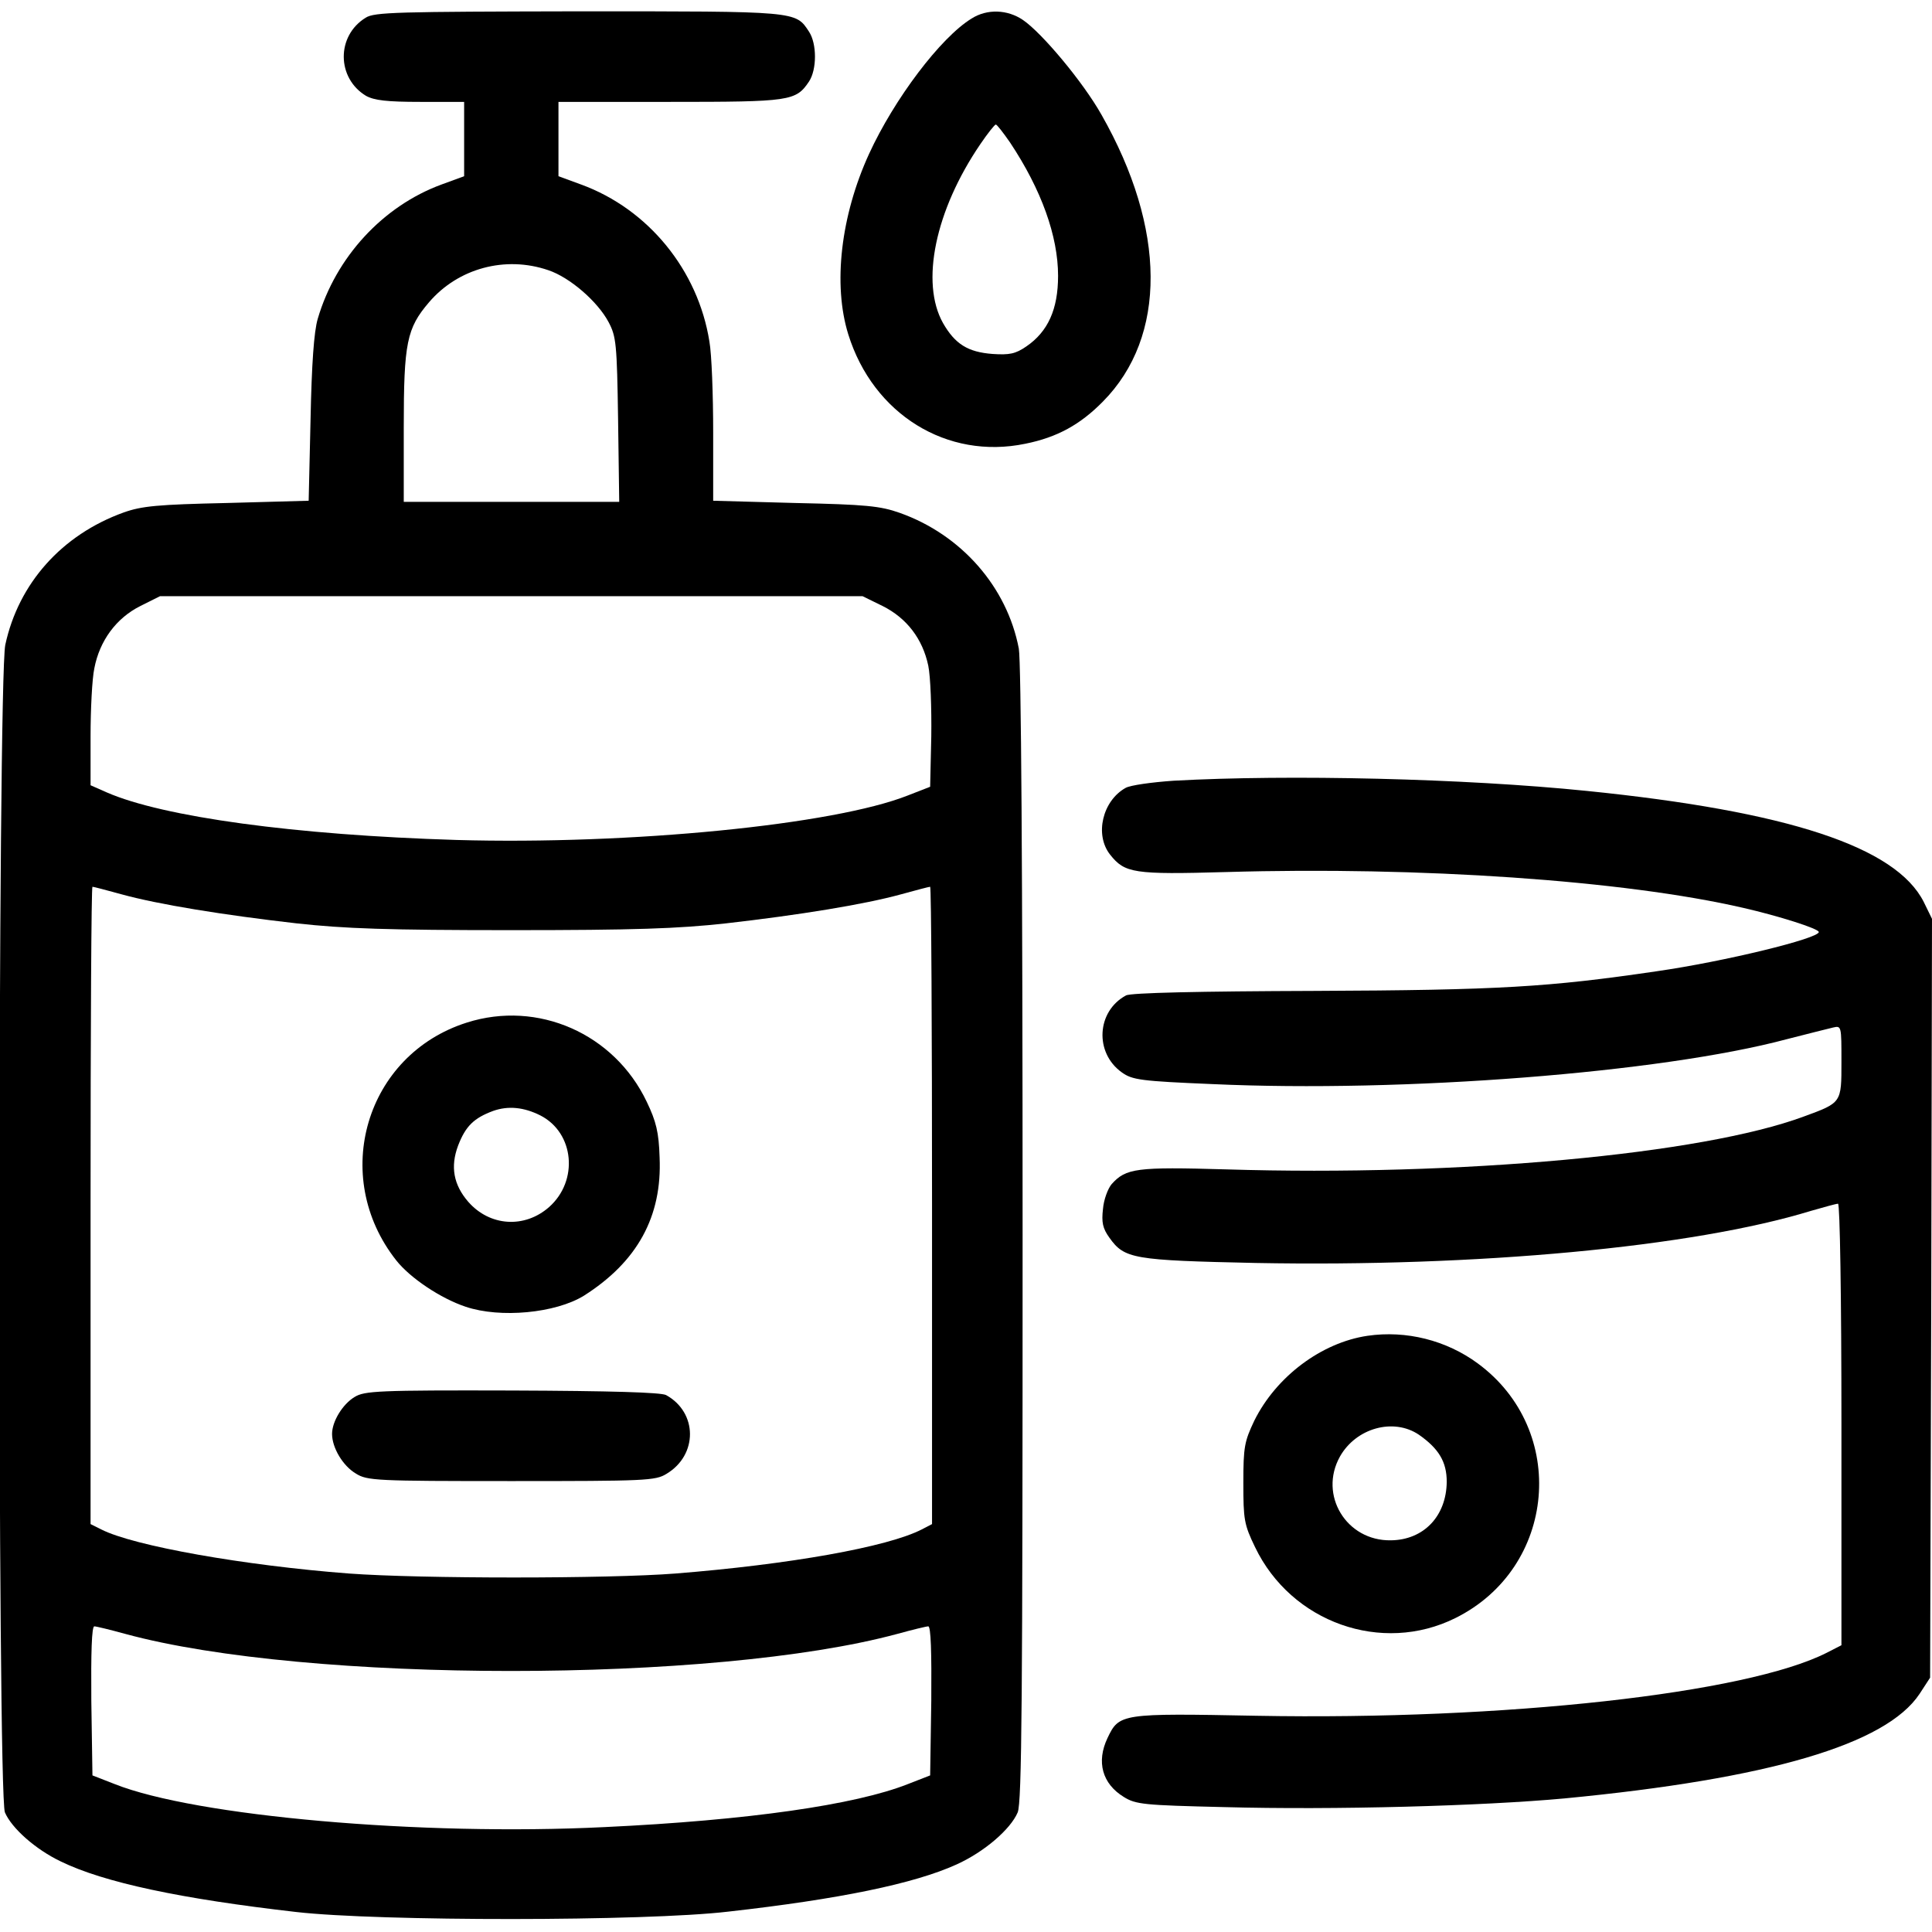 <?xml version="1.0" standalone="no"?>
<!DOCTYPE svg PUBLIC "-//W3C//DTD SVG 20010904//EN"
 "http://www.w3.org/TR/2001/REC-SVG-20010904/DTD/svg10.dtd">
<svg version="1.0" xmlns="http://www.w3.org/2000/svg"
 width="512pt" height="512pt" viewBox="0 0 512 512"
 preserveAspectRatio="xMidYMid meet">

<g transform="translate(0,512) scale(0.1,-0.1)"
fill="#000000" stroke="none">
<path d="M969 5073 c-78 -48 -77 -160 1 -207 22 -12 55 -16 144 -16 l116 0 0
-99 0 -98 -60 -22 c-155 -57 -280 -192 -328 -356 -10 -34 -16 -119 -19 -266
l-5 -216 -217 -6 c-183 -4 -225 -8 -273 -25 -164 -59 -279 -188 -314 -351 -20
-96 -21 -3045 -1 -3094 18 -42 81 -98 148 -130 115 -56 318 -99 624 -134 218
-25 925 -25 1145 1 294 33 493 74 605 125 73 33 143 93 162 138 11 27 13 297
13 1531 0 978 -4 1518 -10 1553 -31 163 -152 302 -316 360 -51 18 -89 22 -276
26 l-218 6 0 181 c0 99 -4 208 -10 241 -30 189 -162 351 -340 416 l-60 22 0
98 0 99 295 0 c320 0 334 2 369 54 21 32 21 100 0 132 -36 55 -29 54 -611 54
-480 -1 -541 -2 -564 -17z m484 -669 c57 -19 131 -83 160 -138 20 -38 22 -57
25 -258 l3 -218 -285 0 -286 0 0 198 c0 224 8 262 67 331 77 90 202 124 316
85z m886 -890 c64 -32 106 -87 121 -158 6 -29 9 -113 8 -187 l-3 -134 -59 -23
c-197 -78 -736 -131 -1196 -118 -428 13 -778 61 -927 126 l-43 19 0 129 c0 71
4 153 10 181 14 73 58 133 122 165 l52 26 931 0 931 0 53 -26z m-2017 -764
c98 -27 271 -55 464 -77 127 -14 242 -18 569 -18 327 0 442 4 569 18 193 22
366 50 464 77 40 11 74 20 77 20 3 0 5 -380 5 -845 l0 -844 -27 -14 c-91 -47
-352 -93 -653 -117 -178 -14 -676 -14 -865 0 -276 21 -571 73 -657 117 l-28
14 0 844 c0 465 2 845 5 845 3 0 37 -9 77 -20z m10 -1960 c481 -131 1562 -131
2046 0 40 11 77 20 82 20 7 0 9 -69 8 -197 l-3 -198 -59 -23 c-139 -55 -423
-96 -804 -114 -487 -24 -1084 29 -1298 114 l-59 23 -3 198 c-1 128 1 197 8
197 5 0 42 -9 82 -20z"/>
<path d="M1237 2410 c-268 -85 -363 -407 -187 -630 37 -47 118 -101 184 -123
92 -31 238 -17 313 29 142 90 208 210 201 367 -2 66 -9 95 -34 147 -86 181
-289 270 -477 210z m195 -246 c90 -46 102 -173 23 -243 -65 -57 -157 -51 -214
14 -39 45 -48 93 -27 149 20 52 42 73 93 92 40 14 81 10 125 -12z"/>
<path d="M940 1418 c-32 -19 -60 -65 -60 -98 0 -37 29 -85 63 -105 30 -19 53
-20 412 -20 355 0 382 1 411 19 84 50 83 163 -1 209 -14 7 -144 11 -408 12
-354 1 -391 -1 -417 -17z"/>
<path d="M2575 5071 c-82 -50 -205 -213 -272 -359 -75 -164 -96 -346 -55 -478
66 -212 262 -333 469 -290 85 17 146 51 206 112 170 172 168 458 -4 760 -49
87 -158 217 -208 251 -41 28 -95 30 -136 4z m102 -329 c83 -125 127 -248 127
-353 0 -89 -27 -148 -84 -187 -29 -20 -45 -23 -90 -20 -65 5 -99 26 -131 82
-60 107 -21 298 99 474 19 28 38 52 41 52 3 0 20 -22 38 -48z"/>
<path d="M3110 3051 c-58 -4 -115 -12 -127 -19 -61 -34 -83 -124 -41 -177 39
-49 62 -53 308 -46 512 15 1054 -22 1370 -95 92 -21 200 -55 200 -64 0 -17
-249 -78 -430 -104 -286 -42 -416 -50 -906 -52 -305 -1 -488 -5 -500 -12 -78
-42 -84 -152 -11 -204 28 -20 50 -23 241 -31 505 -23 1188 30 1521 119 55 14
110 28 123 31 22 5 22 4 22 -91 0 -109 1 -108 -100 -145 -270 -100 -910 -159
-1530 -140 -239 7 -266 3 -304 -39 -10 -12 -21 -41 -23 -66 -4 -35 -1 -51 17
-76 40 -56 62 -60 388 -67 585 -11 1158 42 1471 138 35 10 67 19 72 19 5 0 9
-248 9 -585 l0 -585 -39 -20 c-213 -108 -854 -179 -1510 -167 -361 7 -365 6
-396 -59 -30 -63 -14 -121 43 -156 32 -20 53 -22 266 -27 292 -8 685 3 902 23
542 52 852 143 941 277 l28 43 3 1005 2 1006 -22 45 c-74 146 -360 240 -893
294 -324 33 -789 44 -1095 27z"/>
<path d="M3624 1580 c-122 -18 -242 -108 -300 -225 -26 -55 -29 -69 -29 -165
0 -97 2 -110 31 -170 96 -200 336 -285 531 -188 268 133 300 498 59 675 -83
61 -189 88 -292 73z m136 -262 c53 -37 74 -72 74 -125 -1 -91 -61 -154 -148
-155 -118 -2 -192 120 -135 222 43 76 142 103 209 58z"/>
</g>
</svg>

